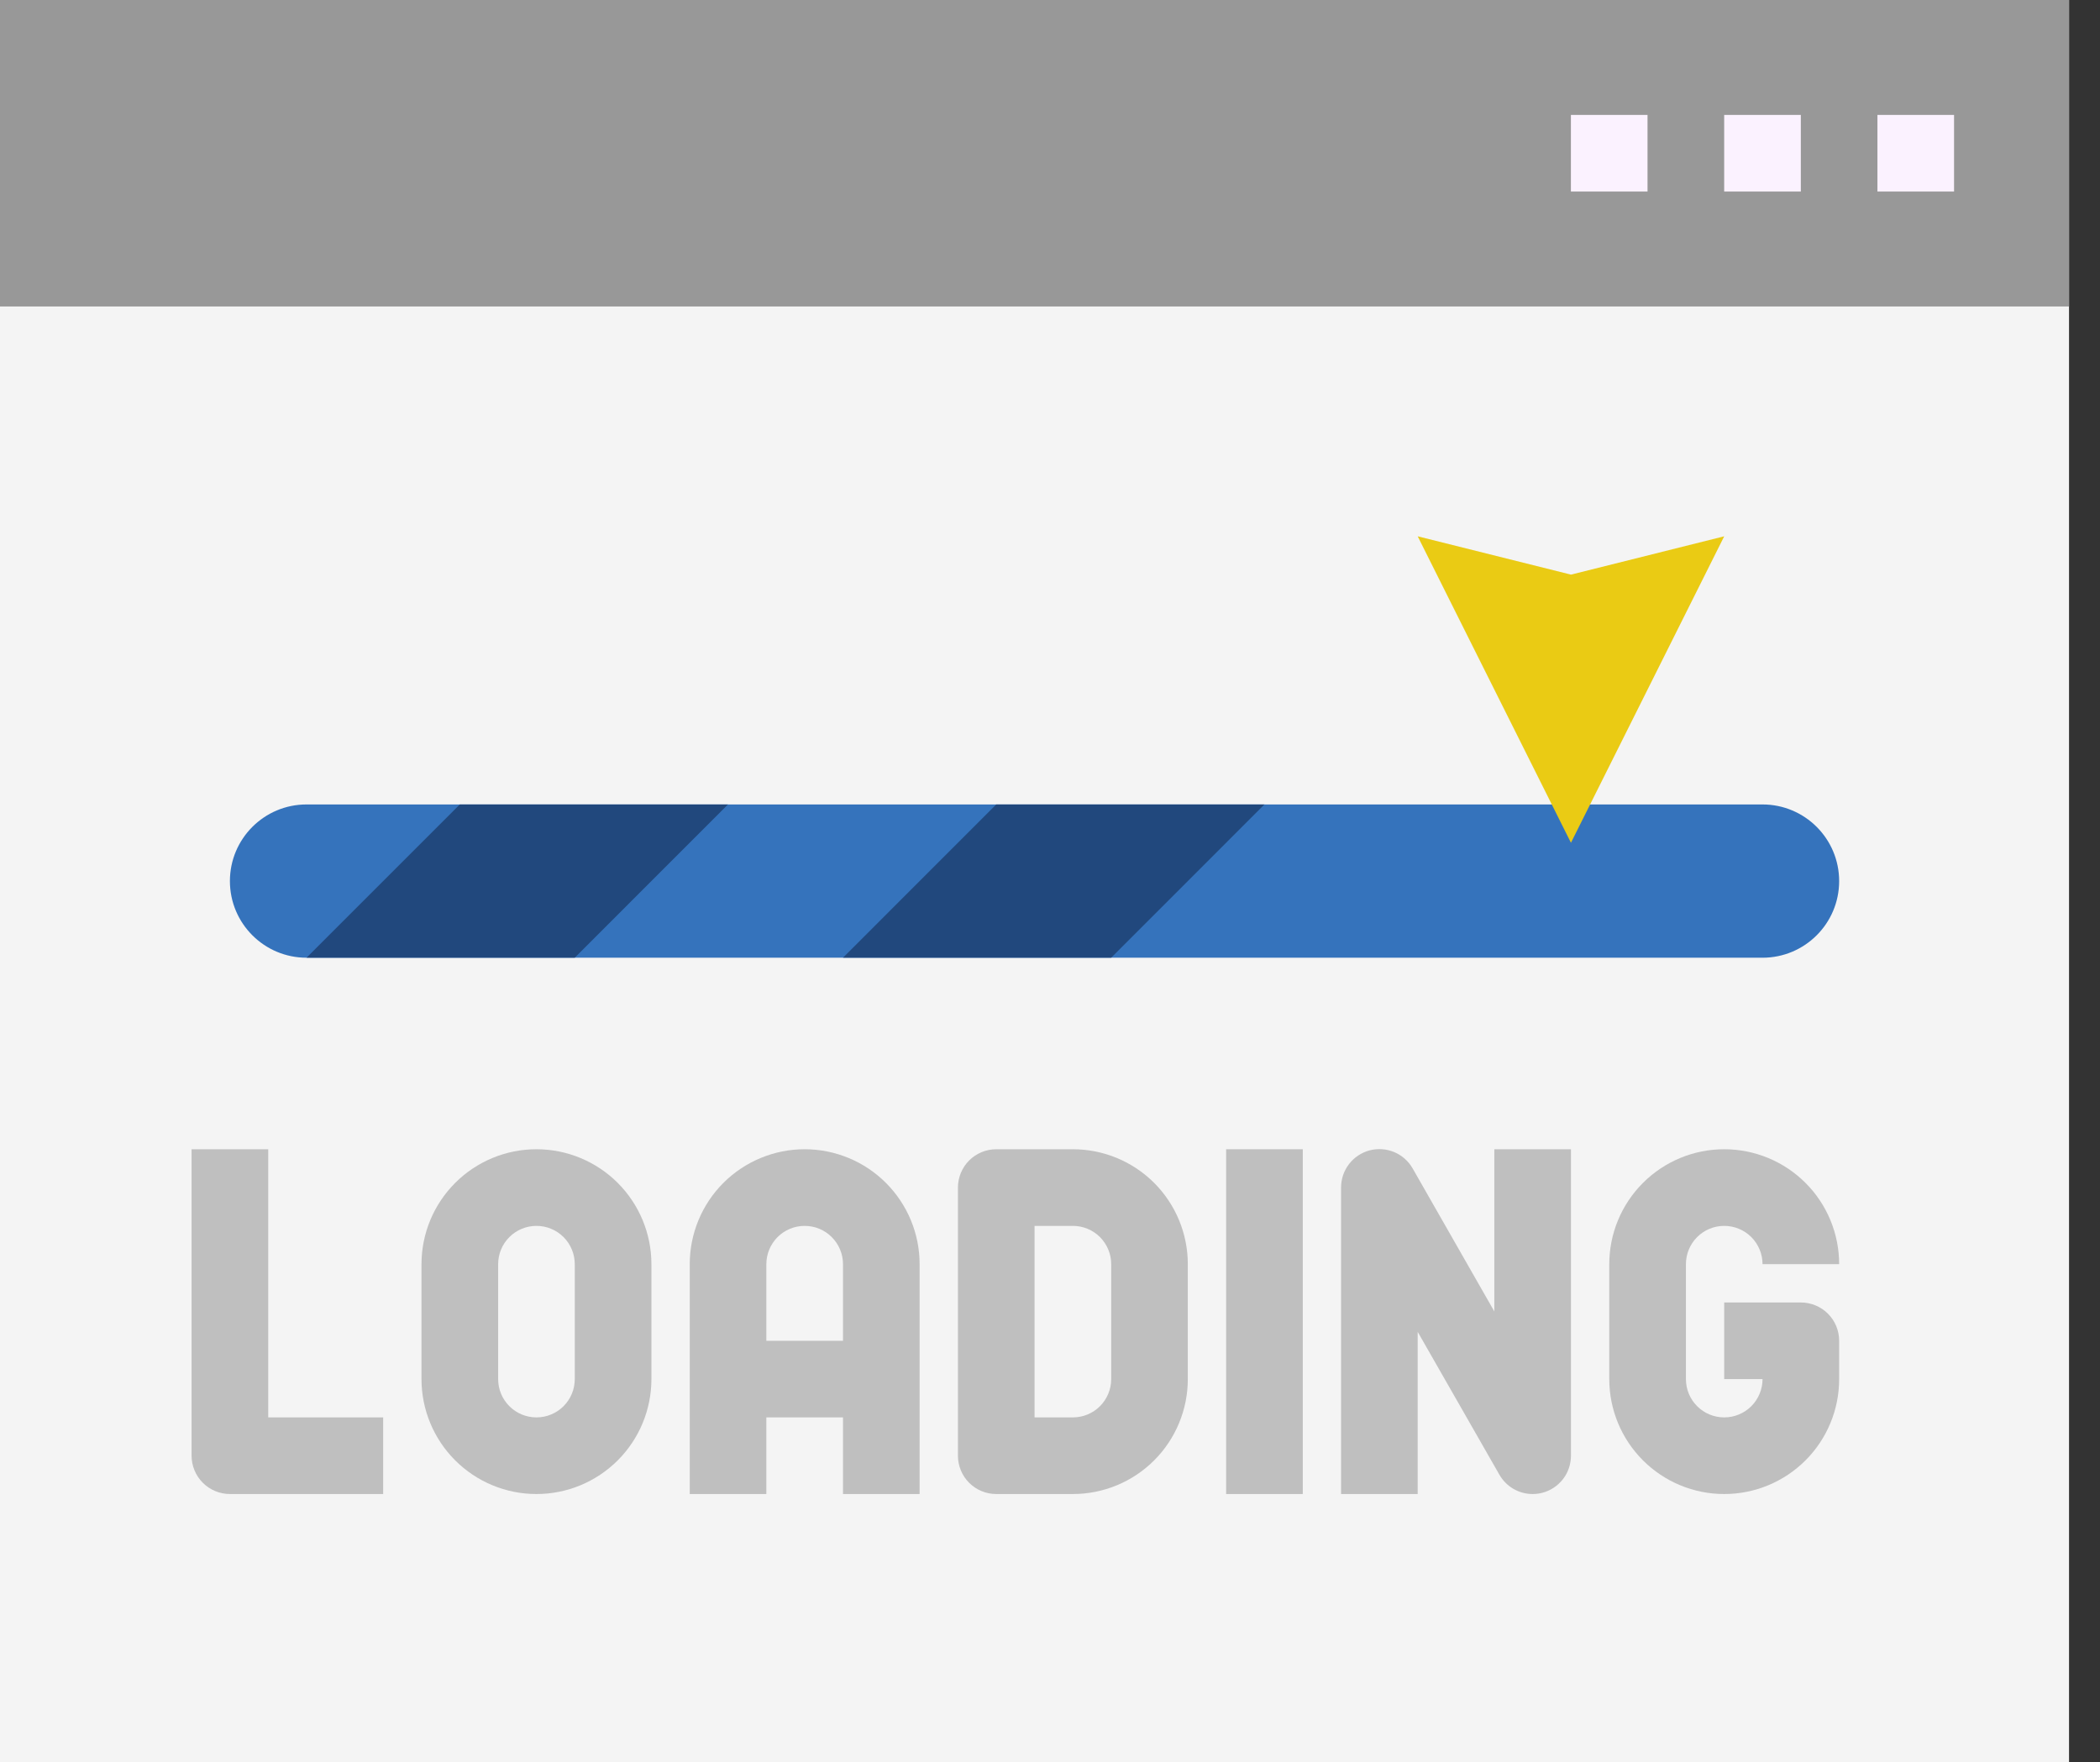 <svg width="56" height="47" viewBox="0 0 56 47" fill="none" xmlns="http://www.w3.org/2000/svg">
<rect x="0" y="0" width="56" height="47" fill="#333333" stroke="none"/>
<path d="M0 0H55.174V47H0V0Z" fill="#F4F4F4"/>
<path d="M0 0H55.174V8.174H0V0Z" fill="#989898"/>
<path d="M50.065 3.065H52.108V5.109H50.065V3.065Z" fill="#FBF2FF"/>
<path d="M45.978 3.065H48.022V5.109H45.978V3.065Z" fill="#FBF2FF"/>
<path d="M41.891 3.065H43.934V5.109H41.891V3.065Z" fill="#FBF2FF"/>
<path d="M47 21.456H8.174C7.046 21.456 6.131 22.371 6.131 23.5C6.131 24.629 7.046 25.544 8.174 25.544H47C48.129 25.544 49.044 24.629 49.044 23.5C49.044 22.371 48.129 21.456 47 21.456Z" fill="#3573BC"/>
<path d="M12.261 21.456L8.174 25.544H15.326L19.413 21.456H12.261Z" fill="#21487D"/>
<path d="M26.566 21.456L22.479 25.544H29.631L33.718 21.456H26.566Z" fill="#21487D"/>
<path d="M7.153 30.652H5.109V38.826C5.109 39.097 5.217 39.357 5.409 39.549C5.6 39.74 5.86 39.848 6.131 39.848H10.218V37.804H7.153V30.652Z" fill="#BFBFBF"/>
<path d="M14.306 30.652C13.492 30.652 12.713 30.975 12.138 31.55C11.563 32.125 11.24 32.904 11.24 33.717V36.783C11.24 37.596 11.563 38.375 12.138 38.95C12.713 39.525 13.492 39.848 14.306 39.848C15.118 39.848 15.898 39.525 16.473 38.95C17.048 38.375 17.371 37.596 17.371 36.783V33.717C17.371 32.904 17.048 32.125 16.473 31.55C15.898 30.975 15.118 30.652 14.306 30.652ZM15.327 36.783C15.327 37.054 15.22 37.313 15.028 37.505C14.836 37.697 14.576 37.804 14.306 37.804C14.034 37.804 13.775 37.697 13.583 37.505C13.391 37.313 13.284 37.054 13.284 36.783V33.717C13.284 33.447 13.391 33.187 13.583 32.995C13.775 32.803 14.034 32.696 14.306 32.696C14.576 32.696 14.836 32.803 15.028 32.995C15.22 33.187 15.327 33.447 15.327 33.717V36.783Z" fill="#BFBFBF"/>
<path d="M21.458 30.652C20.645 30.652 19.865 30.975 19.29 31.55C18.715 32.125 18.393 32.904 18.393 33.717V39.848H20.436V37.804H22.48V39.848H24.523V33.717C24.523 32.904 24.2 32.125 23.625 31.55C23.05 30.975 22.271 30.652 21.458 30.652ZM20.436 35.761V33.717C20.436 33.447 20.544 33.187 20.735 32.995C20.927 32.803 21.187 32.696 21.458 32.696C21.729 32.696 21.989 32.803 22.18 32.995C22.372 33.187 22.48 33.447 22.48 33.717V35.761H20.436Z" fill="#BFBFBF"/>
<path d="M28.61 30.652H26.567C26.296 30.652 26.036 30.76 25.844 30.951C25.653 31.143 25.545 31.403 25.545 31.674V38.826C25.545 39.097 25.653 39.357 25.844 39.549C26.036 39.74 26.296 39.848 26.567 39.848H28.61C29.423 39.848 30.203 39.525 30.778 38.95C31.352 38.375 31.675 37.596 31.675 36.783V33.717C31.675 32.904 31.352 32.125 30.778 31.55C30.203 30.975 29.423 30.652 28.61 30.652ZM29.632 36.783C29.632 37.054 29.524 37.313 29.333 37.505C29.141 37.697 28.881 37.804 28.61 37.804H27.588V32.696H28.61C28.881 32.696 29.141 32.803 29.333 32.995C29.524 33.187 29.632 33.447 29.632 33.717V36.783Z" fill="#BFBFBF"/>
<path d="M32.697 30.652H34.741V39.848H32.697V30.652Z" fill="#BFBFBF"/>
<path d="M39.849 34.978L37.67 31.163C37.558 30.967 37.385 30.814 37.176 30.727C36.968 30.641 36.737 30.625 36.519 30.683C36.301 30.742 36.109 30.871 35.972 31.05C35.835 31.229 35.761 31.448 35.762 31.674V39.848H37.805V35.522L39.984 39.333C40.073 39.489 40.202 39.619 40.358 39.71C40.513 39.8 40.69 39.848 40.87 39.848C40.959 39.848 41.047 39.836 41.133 39.814C41.351 39.756 41.543 39.628 41.681 39.449C41.818 39.271 41.892 39.052 41.892 38.826V30.652H39.849V34.978Z" fill="#BFBFBF"/>
<path d="M48.023 34.739H45.979V36.783H47.001C47.001 37.054 46.893 37.313 46.702 37.505C46.51 37.697 46.25 37.804 45.979 37.804C45.708 37.804 45.448 37.697 45.257 37.505C45.065 37.313 44.958 37.054 44.958 36.783V33.717C44.958 33.447 45.065 33.187 45.257 32.995C45.448 32.803 45.708 32.696 45.979 32.696C46.25 32.696 46.51 32.803 46.702 32.995C46.893 33.187 47.001 33.447 47.001 33.717H49.044C49.044 32.904 48.722 32.125 48.147 31.55C47.572 30.975 46.792 30.652 45.979 30.652C45.166 30.652 44.387 30.975 43.812 31.55C43.237 32.125 42.914 32.904 42.914 33.717V36.783C42.914 37.596 43.237 38.375 43.812 38.95C44.387 39.525 45.166 39.848 45.979 39.848C46.792 39.848 47.572 39.525 48.147 38.95C48.722 38.375 49.044 37.596 49.044 36.783V35.761C49.044 35.49 48.937 35.23 48.745 35.038C48.554 34.847 48.294 34.739 48.023 34.739Z" fill="#BFBFBF"/>
<path d="M37.805 14.304L41.892 22.478L45.979 14.304L41.892 15.326L37.805 14.304Z" fill="#EACB14"/>
</svg>

